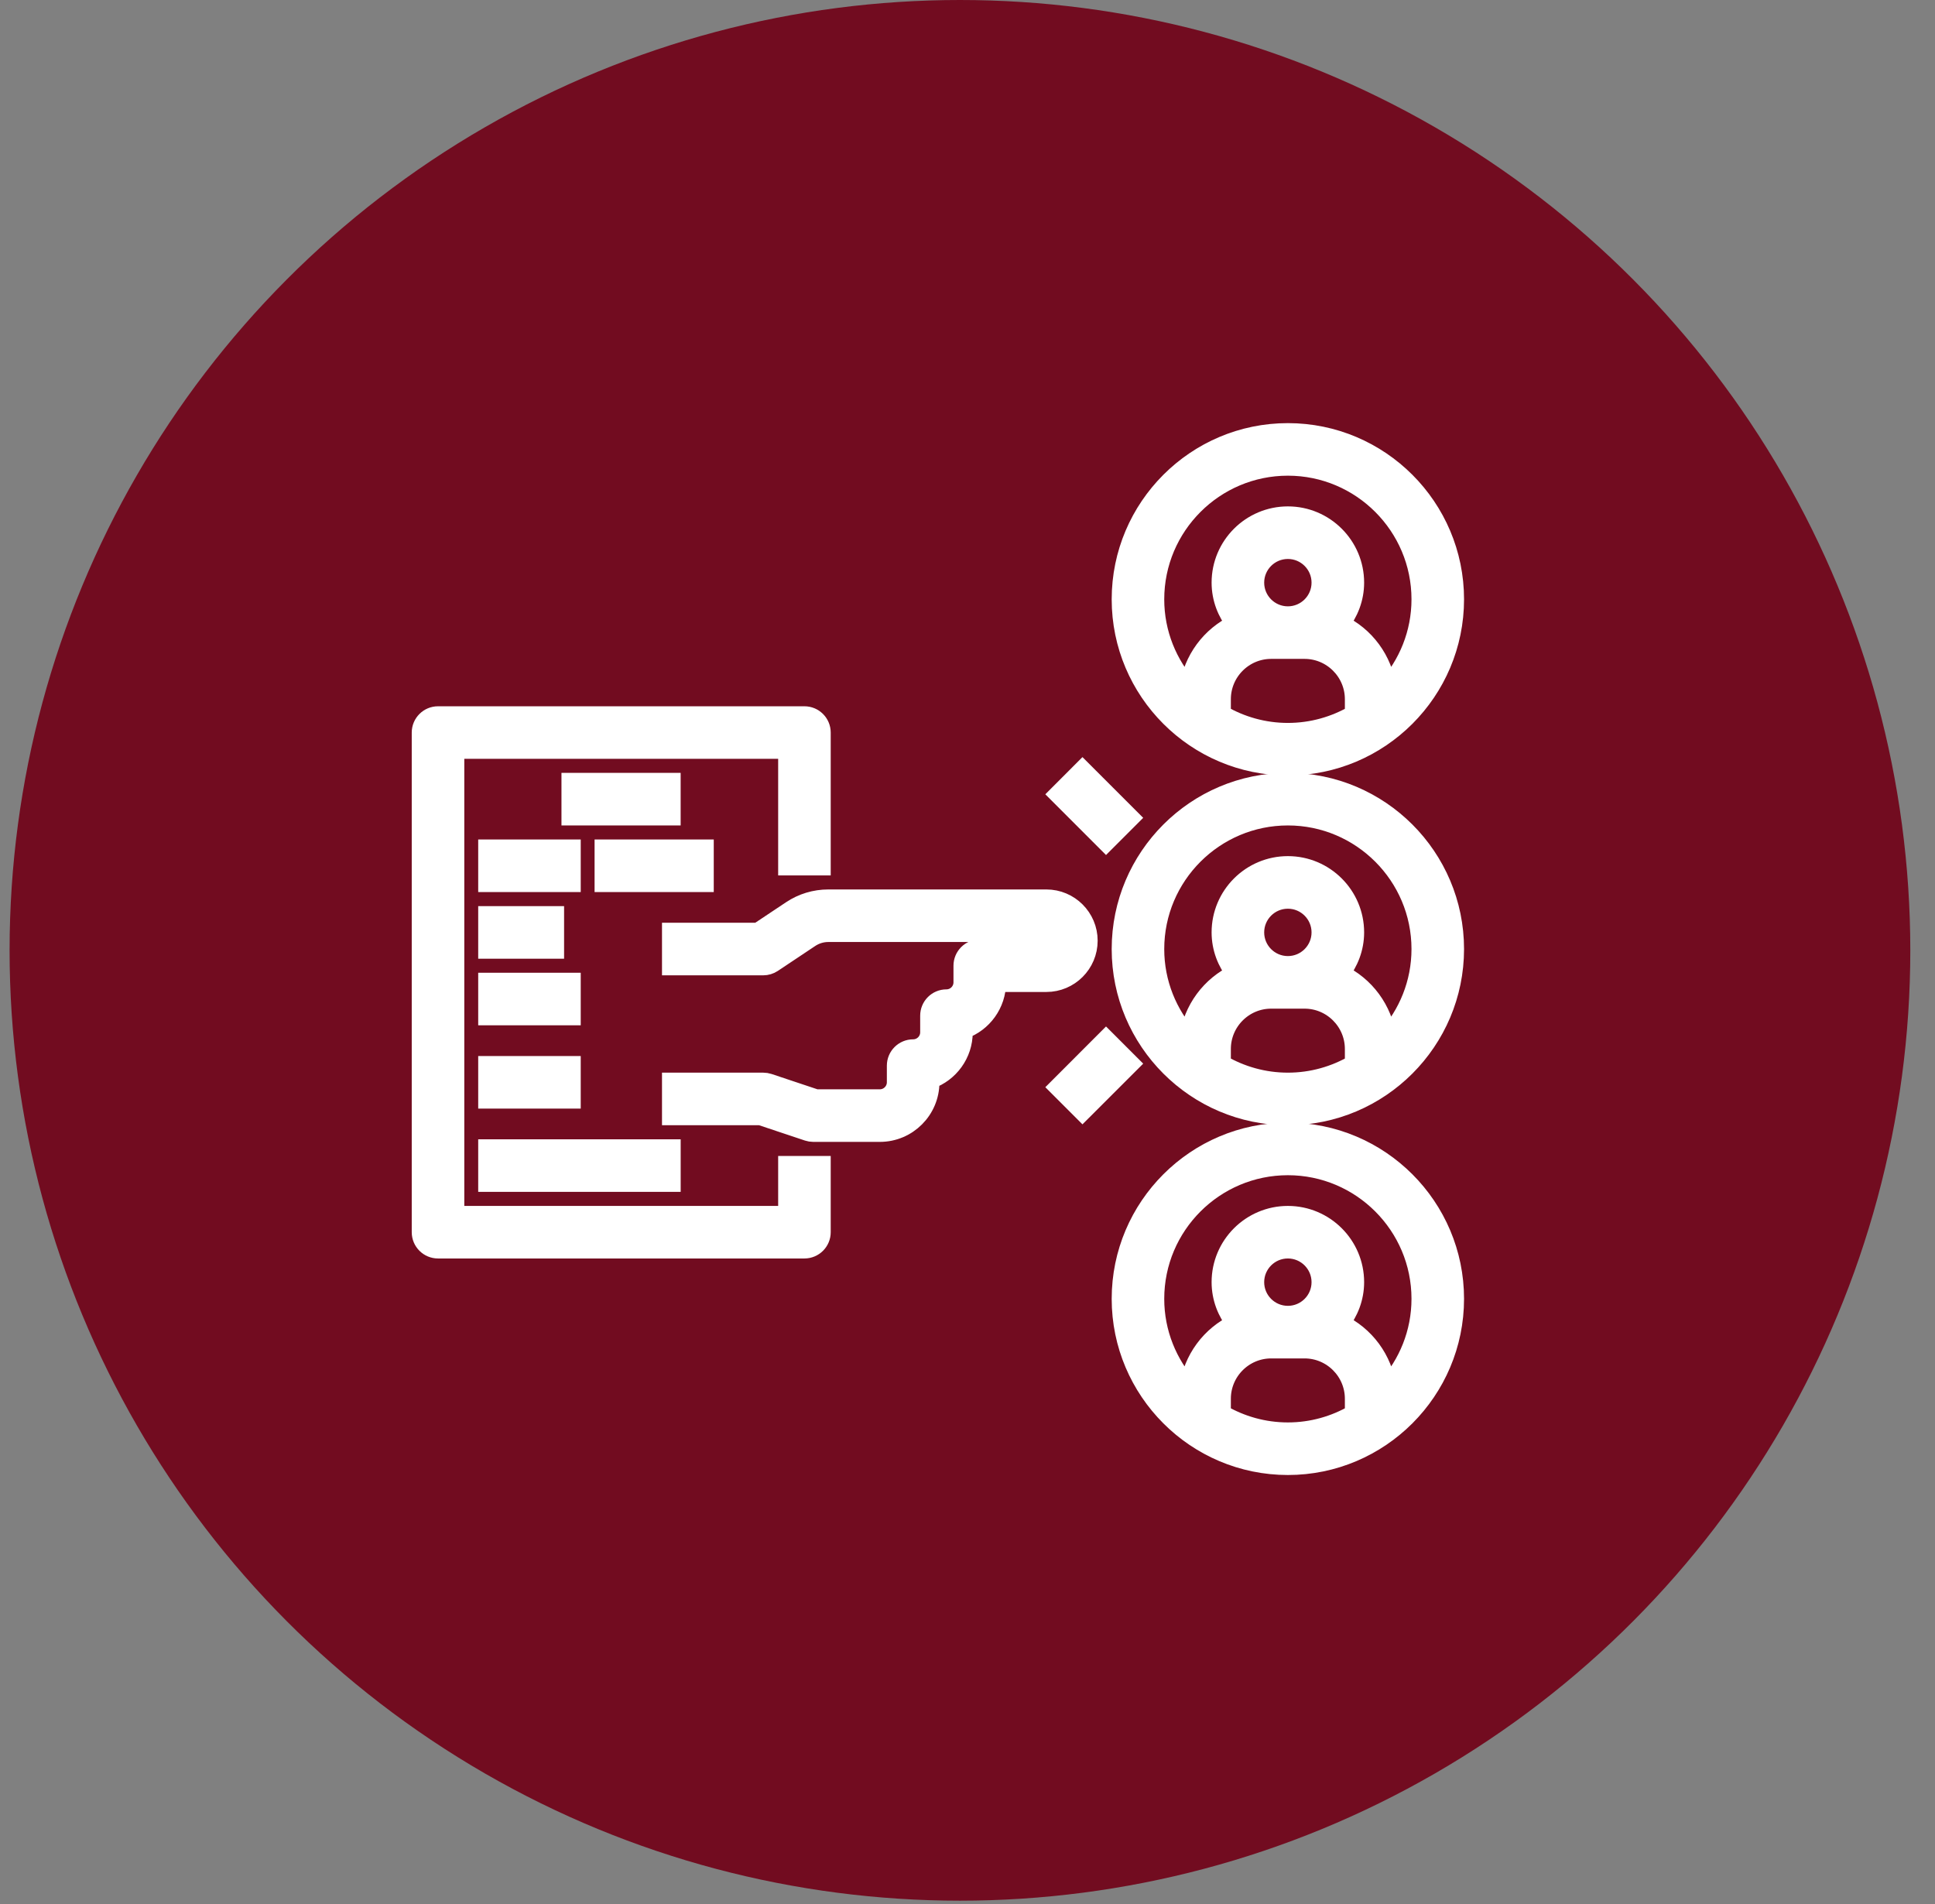 <svg width="63" height="62" viewBox="0 0 63 62" fill="none" xmlns="http://www.w3.org/2000/svg">
<rect x="0" y="0" width="63" height="62" fill="#808080" stroke="none"/>
<circle cx="31.254" cy="30.942" r="30.942" fill="#720C20"/>
<path d="M41.931 36.865C38.941 36.865 36.508 39.298 36.508 42.288C36.508 45.278 38.941 47.711 41.931 47.711C44.921 47.711 47.353 45.278 47.353 42.288C47.353 39.298 44.921 36.865 41.931 36.865ZM39.761 46.039V45.542C39.761 44.645 40.491 43.915 41.388 43.915H42.473C43.37 43.915 44.1 44.645 44.1 45.542V46.039C43.461 46.41 42.721 46.626 41.931 46.626C41.14 46.626 40.4 46.41 39.761 46.039ZM41.931 42.83C41.332 42.83 40.846 42.344 40.846 41.746C40.846 41.148 41.332 40.661 41.931 40.661C42.529 40.661 43.015 41.148 43.015 41.746C43.015 42.344 42.529 42.83 41.931 42.83ZM45.148 45.187C45.025 44.257 44.436 43.477 43.618 43.092C43.914 42.721 44.1 42.257 44.1 41.746C44.1 40.55 43.127 39.577 41.931 39.577C40.734 39.577 39.761 40.55 39.761 41.746C39.761 42.257 39.947 42.721 40.244 43.093C39.425 43.477 38.836 44.257 38.713 45.188C38.019 44.418 37.592 43.403 37.592 42.288C37.592 39.896 39.539 37.95 41.931 37.95C44.323 37.95 46.269 39.896 46.269 42.288C46.269 43.403 45.842 44.418 45.148 45.187Z" fill="white" stroke="white" stroke-width="0.627"/>
<path d="M41.931 25.477C38.941 25.477 36.508 27.91 36.508 30.9C36.508 33.89 38.941 36.323 41.931 36.323C44.921 36.323 47.353 33.89 47.353 30.9C47.353 27.91 44.921 25.477 41.931 25.477ZM39.761 34.651V34.154C39.761 33.257 40.491 32.527 41.388 32.527H42.473C43.37 32.527 44.1 33.257 44.1 34.154V34.651C43.461 35.022 42.721 35.238 41.931 35.238C41.14 35.238 40.4 35.022 39.761 34.651ZM41.931 31.442C41.332 31.442 40.846 30.956 40.846 30.358C40.846 29.759 41.332 29.273 41.931 29.273C42.529 29.273 43.015 29.759 43.015 30.358C43.015 30.956 42.529 31.442 41.931 31.442ZM45.148 33.799C45.025 32.869 44.436 32.089 43.618 31.704C43.914 31.333 44.1 30.869 44.1 30.358C44.1 29.161 43.127 28.188 41.931 28.188C40.734 28.188 39.761 29.161 39.761 30.358C39.761 30.869 39.947 31.333 40.244 31.705C39.425 32.089 38.836 32.869 38.713 33.799C38.019 33.03 37.592 32.015 37.592 30.9C37.592 28.508 39.539 26.562 41.931 26.562C44.323 26.562 46.269 28.508 46.269 30.9C46.269 32.015 45.842 33.03 45.148 33.799Z" fill="white" stroke="white" stroke-width="0.627"/>
<path d="M41.931 14.09C38.941 14.09 36.508 16.523 36.508 19.513C36.508 22.503 38.941 24.935 41.931 24.935C44.921 24.935 47.353 22.503 47.353 19.513C47.353 16.523 44.921 14.09 41.931 14.09ZM39.761 23.264V22.766C39.761 21.869 40.491 21.139 41.388 21.139H42.473C43.37 21.139 44.1 21.869 44.1 22.766V23.264C43.461 23.635 42.721 23.851 41.931 23.851C41.14 23.851 40.4 23.635 39.761 23.264ZM41.931 20.055C41.332 20.055 40.846 19.569 40.846 18.97C40.846 18.372 41.332 17.886 41.931 17.886C42.529 17.886 43.015 18.372 43.015 18.97C43.015 19.569 42.529 20.055 41.931 20.055ZM45.148 22.412C45.025 21.482 44.436 20.702 43.618 20.317C43.914 19.946 44.1 19.482 44.1 18.97C44.1 17.774 43.127 16.801 41.931 16.801C40.734 16.801 39.761 17.774 39.761 18.97C39.761 19.482 39.947 19.946 40.244 20.317C39.425 20.702 38.836 21.482 38.713 22.412C38.019 21.643 37.592 20.628 37.592 19.513C37.592 17.121 39.539 15.174 41.931 15.174C44.323 15.174 46.269 17.121 46.269 19.513C46.269 20.628 45.842 21.643 45.148 22.412Z" fill="white" stroke="white" stroke-width="0.627"/>
<path d="M14.261 40.661H26.191C26.49 40.661 26.733 40.419 26.733 40.119V37.95H25.649V39.577H14.803V24.393H25.649V28.189H26.733V23.851C26.733 23.552 26.49 23.309 26.191 23.309H14.261C13.962 23.309 13.719 23.552 13.719 23.851V40.119C13.719 40.419 13.962 40.661 14.261 40.661Z" fill="white" stroke="white" stroke-width="0.627"/>
<path d="M26.305 36.837C26.36 36.855 26.419 36.865 26.477 36.865H28.646C29.543 36.865 30.273 36.135 30.273 35.238V35.145C30.904 34.921 31.357 34.318 31.357 33.611V33.518C31.988 33.294 32.442 32.691 32.442 31.984H34.068C34.816 31.984 35.424 31.376 35.424 30.628C35.424 29.881 34.816 29.273 34.068 29.273H26.969C26.539 29.273 26.123 29.398 25.766 29.637L24.685 30.357H21.867V31.442H24.85C24.956 31.442 25.062 31.41 25.151 31.351L26.367 30.54C26.547 30.42 26.754 30.357 26.969 30.357H34.068C34.218 30.357 34.34 30.479 34.34 30.628C34.34 30.778 34.218 30.899 34.068 30.899H31.899C31.6 30.899 31.357 31.142 31.357 31.442V31.984C31.357 32.283 31.113 32.526 30.815 32.526C30.515 32.526 30.273 32.769 30.273 33.069V33.611C30.273 33.91 30.029 34.153 29.73 34.153C29.431 34.153 29.188 34.396 29.188 34.696V35.238C29.188 35.536 28.944 35.78 28.646 35.78H26.564L25.021 35.265C24.966 35.247 24.908 35.238 24.85 35.238H21.867V36.322H24.762L26.305 36.837Z" fill="white" stroke="white" stroke-width="0.627"/>
<path d="M21.847 25.477H18.594V26.562H21.847V25.477Z" fill="white" stroke="white" stroke-width="0.627"/>
<path d="M18.594 27.646H15.883V28.731H18.594V27.646Z" fill="white" stroke="white" stroke-width="0.627"/>
<path d="M22.925 27.646H19.672V28.731H22.925V27.646Z" fill="white" stroke="white" stroke-width="0.627"/>
<path d="M21.848 37.408H15.883V38.492H21.848V37.408Z" fill="white" stroke="white" stroke-width="0.627"/>
<path d="M18.052 29.816H15.883V30.901H18.052V29.816Z" fill="white" stroke="white" stroke-width="0.627"/>
<path d="M18.594 34.697H15.883V35.781H18.594V34.697Z" fill="white" stroke="white" stroke-width="0.627"/>
<path d="M18.594 31.985H15.883V33.069H18.594V31.985Z" fill="white" stroke="white" stroke-width="0.627"/>
<path d="M36.01 33.864L34.477 35.398L35.243 36.164L36.777 34.631L36.01 33.864Z" fill="white" stroke="white" stroke-width="0.627"/>
<path d="M35.243 25.094L34.477 25.861L36.01 27.395L36.777 26.628L35.243 25.094Z" fill="white" stroke="white" stroke-width="0.627"/>
</svg>
